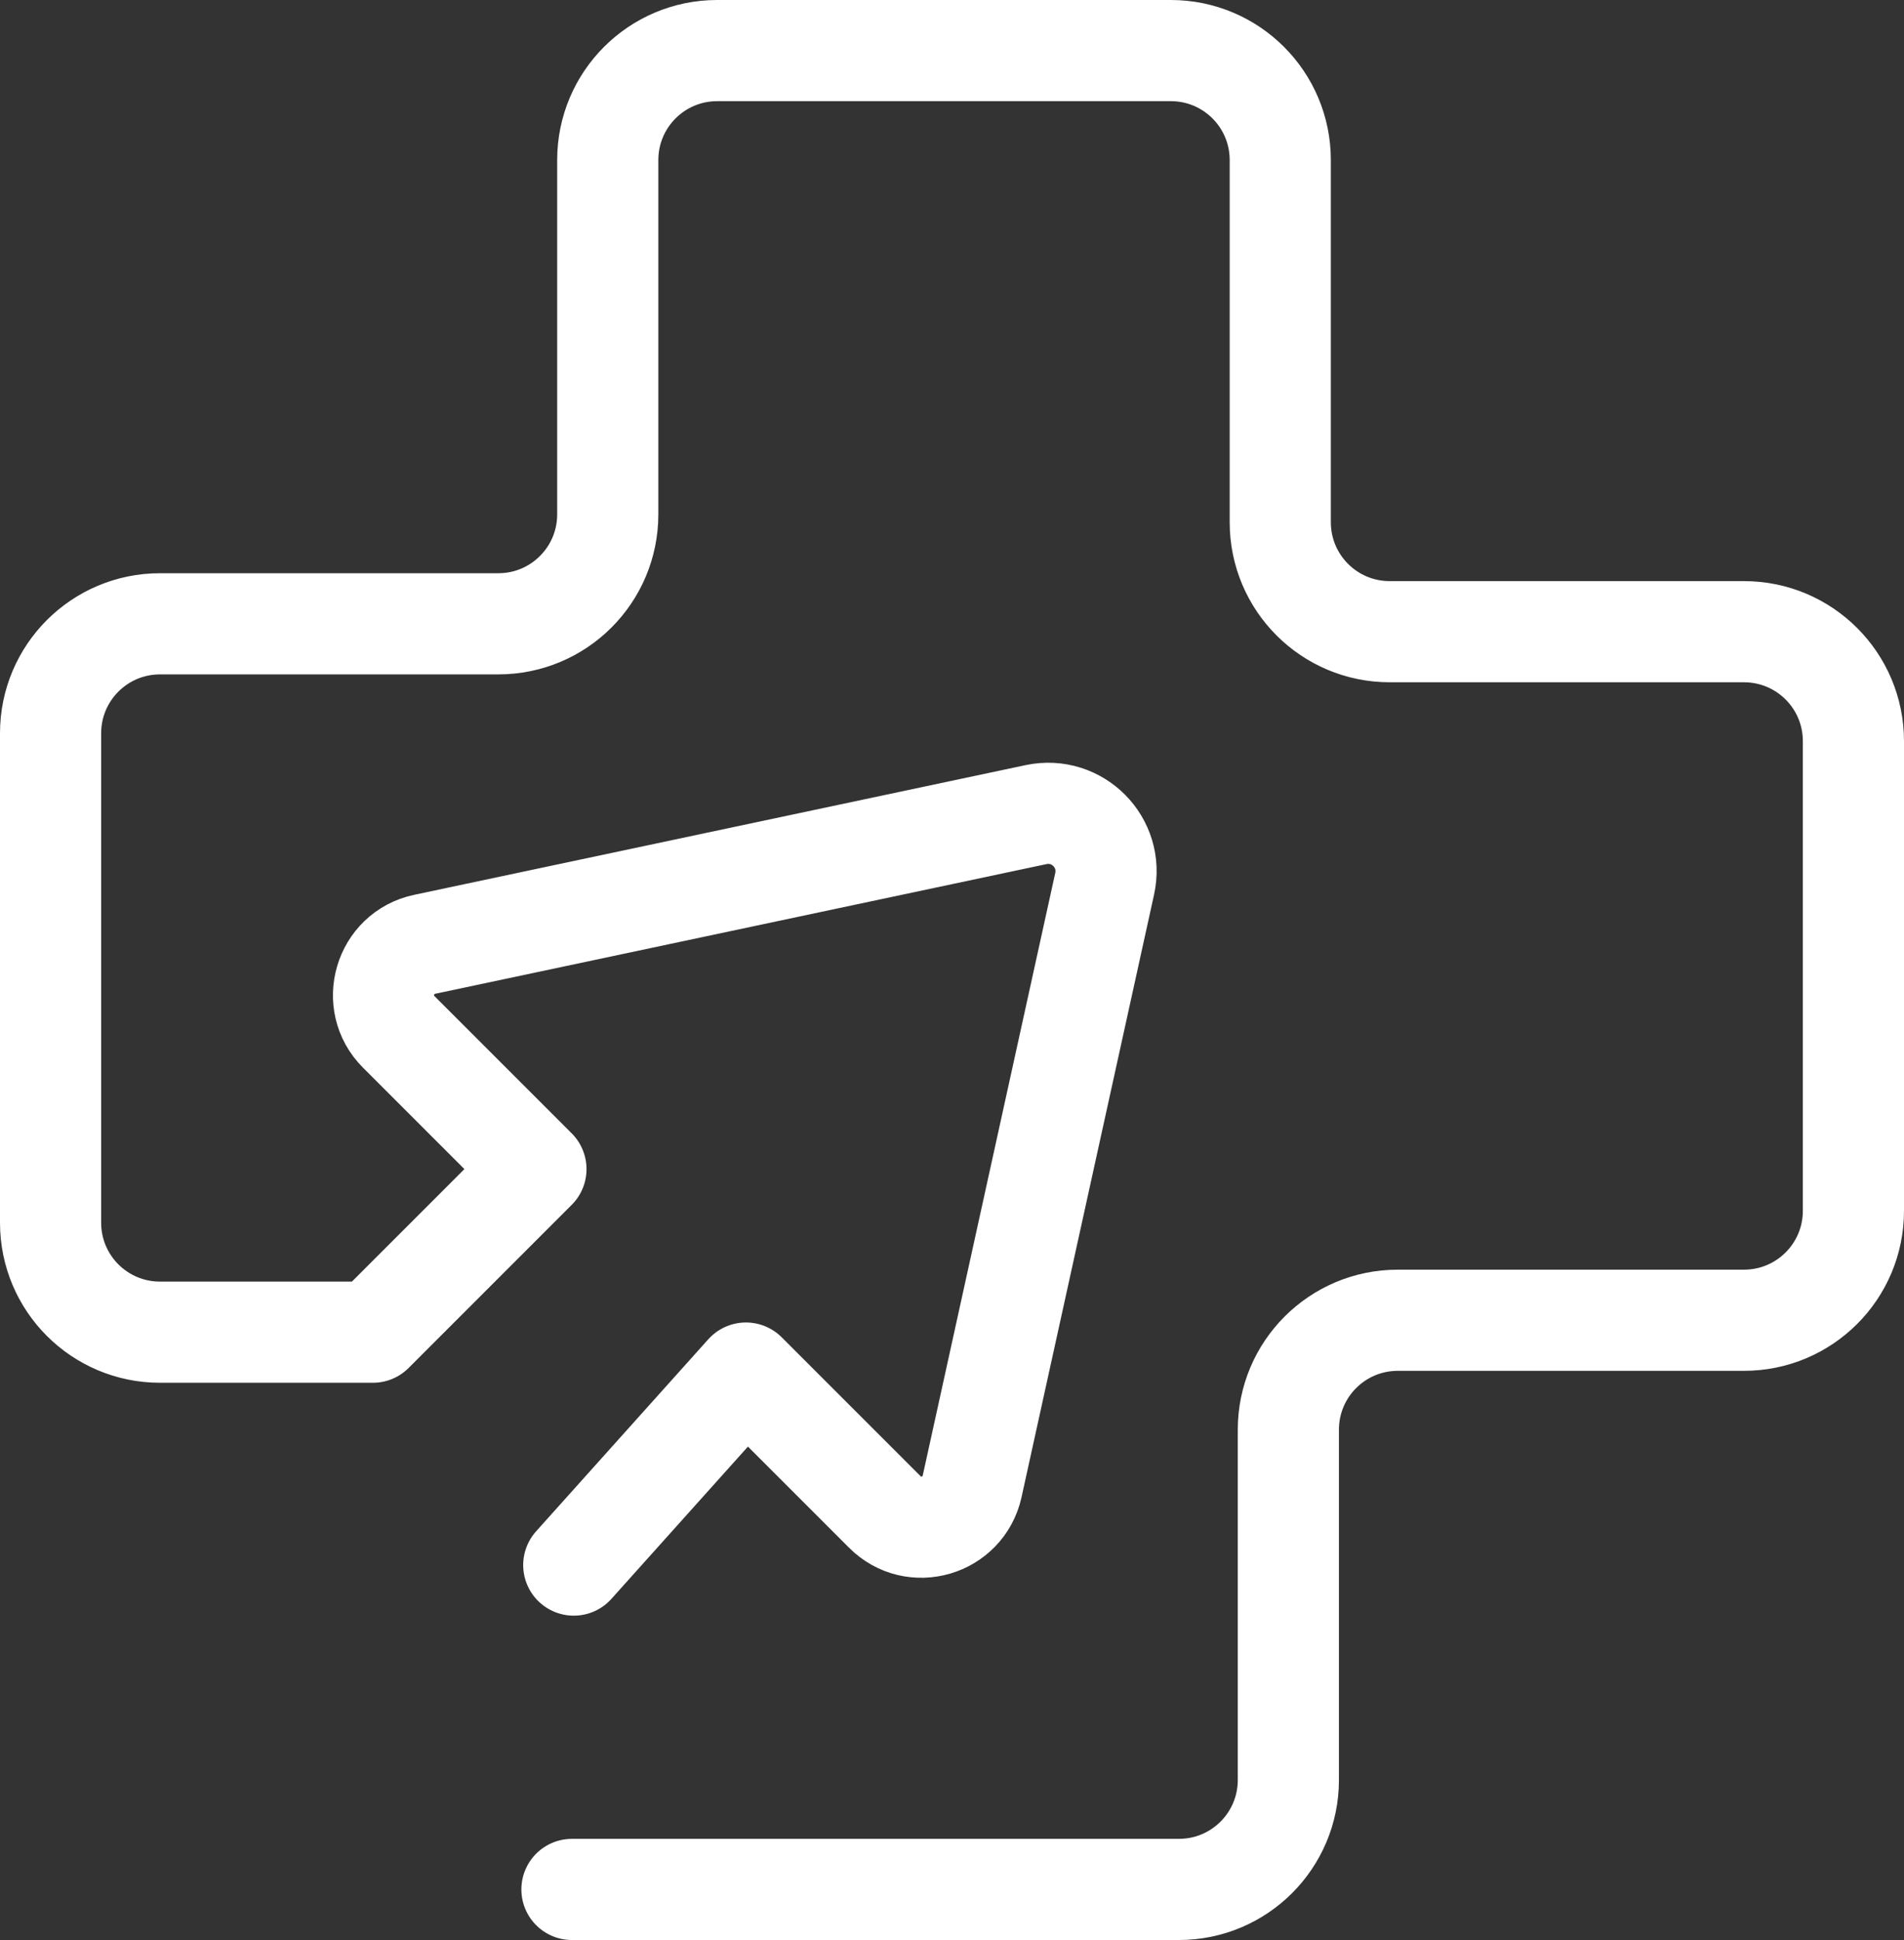 <?xml version="1.0" encoding="UTF-8"?>
<svg id="Camada_2" data-name="Camada 2" xmlns="http://www.w3.org/2000/svg" viewBox="0 0 94.11 95.88">
  <rect x="0" y="0" width="94.11" height="95.88" fill="#333333" stroke="none"/>
  <defs>
    <style>
      .cls-1 {
        fill: none;
        stroke: #fff;
        stroke-linecap: round;
        stroke-linejoin: round;
        stroke-width: 5px;
      }
    </style>
  </defs>
  <g id="Camada_1-2" data-name="Camada 1">
    <path class="cls-1" d="M28.27,93.38h30c2.99,0,5.41-2.42,5.41-5.41v-17.31c0-2.99,2.42-5.41,5.41-5.41h17.11c2.99,0,5.41-2.42,5.41-5.41v-23.21c0-2.99-2.42-5.41-5.41-5.41h-17.51c-2.99,0-5.41-2.42-5.41-5.41V7.91c0-2.99-2.42-5.41-5.41-5.41h-22.42c-2.99,0-5.41,2.42-5.41,5.41v17.51c0,2.99-2.42,5.41-5.41,5.41H7.91c-2.99,0-5.41,2.42-5.41,5.41v24.19c0,2.99,2.42,5.41,5.41,5.41h10.52l8.06-8.06-6.78-6.78c-1.44-1.44-.71-3.91,1.28-4.33l30.22-6.41c2.04-.43,3.84,1.38,3.39,3.42l-6.55,29.78c-.44,1.98-2.89,2.7-4.32,1.26l-6.86-6.86-8.51,9.49"/>
  </g>
</svg>